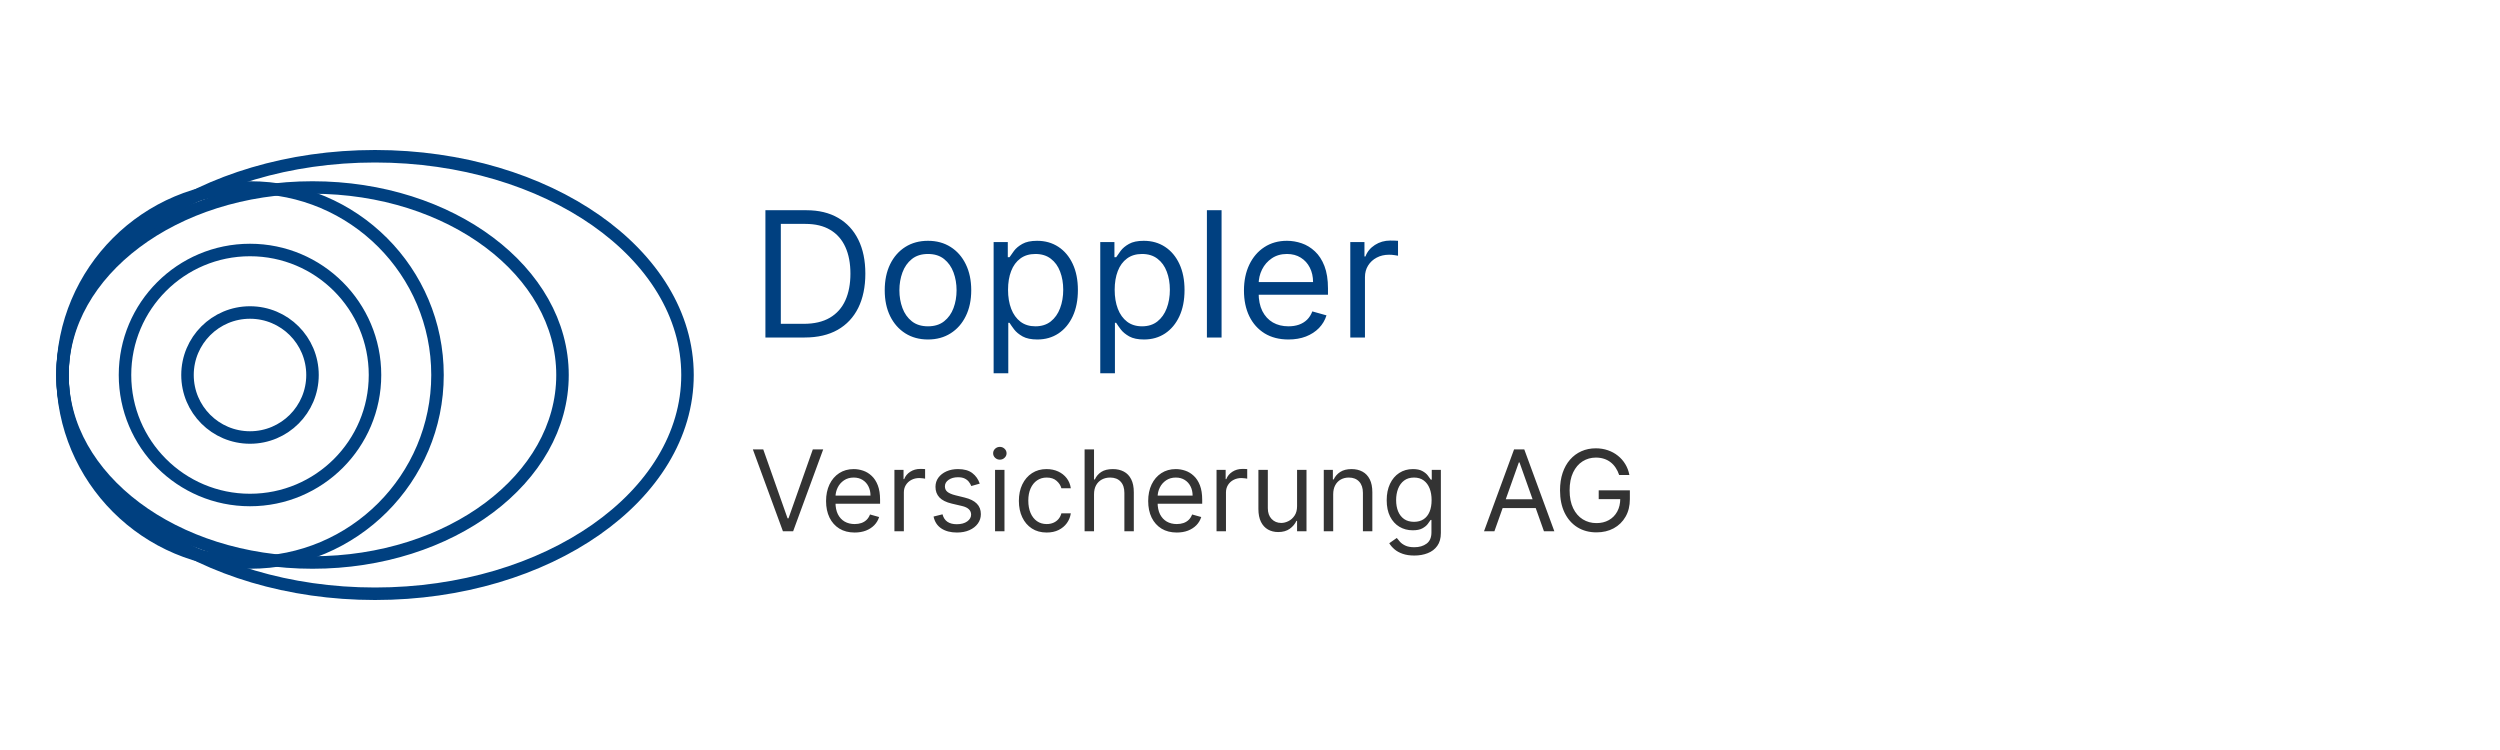 <svg width="400" height="120" viewBox="0 0 400 120" fill="none" xmlns="http://www.w3.org/2000/svg">
<rect x="0" y="0" width="400" height="120" fill="#808080" stroke="none"/>
<g clip-path="url(#clip0_42_2667)">
<path d="M400 0H0V120H400V0Z" fill="white"/>
<path d="M40 70C45.523 70 50 65.523 50 60C50 54.477 45.523 50 40 50C34.477 50 30 54.477 30 60C30 65.523 34.477 70 40 70Z" stroke="#004080" stroke-width="2"/>
<path d="M40 80C51.046 80 60 71.046 60 60C60 48.954 51.046 40 40 40C28.954 40 20 48.954 20 60C20 71.046 28.954 80 40 80Z" stroke="#004080" stroke-width="2"/>
<path d="M40 90C56.569 90 70 76.569 70 60C70 43.431 56.569 30 40 30C23.431 30 10 43.431 10 60C10 76.569 23.431 90 40 90Z" stroke="#004080" stroke-width="2"/>
<path d="M50 90C72.091 90 90 76.569 90 60C90 43.431 72.091 30 50 30C27.909 30 10 43.431 10 60C10 76.569 27.909 90 50 90Z" stroke="#004080" stroke-width="2"/>
<path d="M60 95C87.614 95 110 79.33 110 60C110 40.67 87.614 25 60 25C32.386 25 10 40.67 10 60C10 79.33 32.386 95 60 95Z" stroke="#004080" stroke-width="2"/>
<path d="M128.75 54H122.466V33.636H129.028C131.004 33.636 132.694 34.044 134.099 34.859C135.505 35.668 136.582 36.831 137.331 38.349C138.08 39.861 138.455 41.67 138.455 43.778C138.455 45.9 138.077 47.726 137.321 49.257C136.565 50.782 135.465 51.955 134.02 52.777C132.575 53.592 130.818 54 128.75 54ZM124.932 51.812H128.591C130.275 51.812 131.67 51.488 132.777 50.838C133.884 50.188 134.709 49.264 135.253 48.064C135.796 46.864 136.068 45.436 136.068 43.778C136.068 42.135 135.8 40.719 135.263 39.533C134.726 38.34 133.924 37.425 132.857 36.788C131.789 36.145 130.46 35.824 128.869 35.824H124.932V51.812ZM148.477 54.318C147.098 54.318 145.889 53.99 144.848 53.334C143.814 52.678 143.005 51.76 142.422 50.58C141.845 49.4 141.557 48.021 141.557 46.443C141.557 44.852 141.845 43.464 142.422 42.277C143.005 41.09 143.814 40.169 144.848 39.513C145.889 38.856 147.098 38.528 148.477 38.528C149.856 38.528 151.063 38.856 152.097 39.513C153.137 40.169 153.946 41.09 154.523 42.277C155.106 43.464 155.398 44.852 155.398 46.443C155.398 48.021 155.106 49.4 154.523 50.58C153.946 51.76 153.137 52.678 152.097 53.334C151.063 53.99 149.856 54.318 148.477 54.318ZM148.477 52.21C149.525 52.21 150.386 51.942 151.062 51.405C151.739 50.868 152.239 50.162 152.564 49.287C152.889 48.412 153.051 47.464 153.051 46.443C153.051 45.422 152.889 44.471 152.564 43.59C152.239 42.708 151.739 41.995 151.062 41.452C150.386 40.908 149.525 40.636 148.477 40.636C147.43 40.636 146.568 40.908 145.892 41.452C145.216 41.995 144.715 42.708 144.391 43.59C144.066 44.471 143.903 45.422 143.903 46.443C143.903 47.464 144.066 48.412 144.391 49.287C144.715 50.162 145.216 50.868 145.892 51.405C146.568 51.942 147.43 52.21 148.477 52.21ZM158.98 59.727V38.727H161.247V41.153H161.525C161.698 40.888 161.936 40.55 162.241 40.139C162.553 39.722 162.997 39.35 163.574 39.026C164.157 38.694 164.946 38.528 165.94 38.528C167.226 38.528 168.359 38.85 169.341 39.493C170.322 40.136 171.087 41.047 171.637 42.227C172.188 43.407 172.463 44.799 172.463 46.403C172.463 48.021 172.188 49.423 171.637 50.609C171.087 51.789 170.325 52.704 169.35 53.354C168.376 53.997 167.252 54.318 165.98 54.318C164.999 54.318 164.213 54.156 163.623 53.831C163.033 53.499 162.579 53.125 162.261 52.707C161.943 52.283 161.698 51.932 161.525 51.653H161.326V59.727H158.98ZM161.287 46.364C161.287 47.517 161.456 48.535 161.794 49.416C162.132 50.291 162.626 50.977 163.275 51.474C163.925 51.965 164.72 52.21 165.662 52.21C166.643 52.21 167.461 51.952 168.118 51.435C168.78 50.911 169.278 50.208 169.609 49.327C169.947 48.438 170.116 47.451 170.116 46.364C170.116 45.29 169.95 44.322 169.619 43.46C169.294 42.592 168.8 41.906 168.137 41.402C167.481 40.892 166.656 40.636 165.662 40.636C164.707 40.636 163.905 40.878 163.255 41.362C162.606 41.84 162.115 42.509 161.784 43.371C161.452 44.226 161.287 45.224 161.287 46.364ZM176.042 59.727V38.727H178.309V41.153H178.588C178.76 40.888 178.999 40.55 179.304 40.139C179.615 39.722 180.059 39.35 180.636 39.026C181.219 38.694 182.008 38.528 183.002 38.528C184.288 38.528 185.422 38.85 186.403 39.493C187.384 40.136 188.15 41.047 188.7 42.227C189.25 43.407 189.525 44.799 189.525 46.403C189.525 48.021 189.25 49.423 188.7 50.609C188.15 51.789 187.387 52.704 186.413 53.354C185.439 53.997 184.315 54.318 183.042 54.318C182.061 54.318 181.276 54.156 180.686 53.831C180.096 53.499 179.642 53.125 179.324 52.707C179.005 52.283 178.76 51.932 178.588 51.653H178.389V59.727H176.042ZM178.349 46.364C178.349 47.517 178.518 48.535 178.856 49.416C179.194 50.291 179.688 50.977 180.338 51.474C180.987 51.965 181.783 52.21 182.724 52.21C183.705 52.21 184.524 51.952 185.18 51.435C185.843 50.911 186.34 50.208 186.672 49.327C187.01 48.438 187.179 47.451 187.179 46.364C187.179 45.29 187.013 44.322 186.681 43.46C186.357 42.592 185.863 41.906 185.2 41.402C184.544 40.892 183.718 40.636 182.724 40.636C181.77 40.636 180.967 40.878 180.318 41.362C179.668 41.84 179.178 42.509 178.846 43.371C178.515 44.226 178.349 45.224 178.349 46.364ZM195.451 33.636V54H193.105V33.636H195.451ZM206.153 54.318C204.681 54.318 203.412 53.993 202.344 53.344C201.284 52.688 200.465 51.773 199.888 50.599C199.318 49.419 199.033 48.047 199.033 46.483C199.033 44.919 199.318 43.54 199.888 42.347C200.465 41.147 201.267 40.212 202.295 39.543C203.329 38.867 204.535 38.528 205.914 38.528C206.71 38.528 207.495 38.661 208.271 38.926C209.046 39.191 209.752 39.622 210.388 40.219C211.025 40.809 211.532 41.591 211.91 42.565C212.288 43.54 212.477 44.74 212.477 46.165V47.159H200.704V45.131H210.09C210.09 44.269 209.918 43.5 209.573 42.824C209.235 42.148 208.751 41.614 208.121 41.223C207.498 40.832 206.763 40.636 205.914 40.636C204.979 40.636 204.171 40.868 203.488 41.332C202.812 41.79 202.291 42.386 201.927 43.122C201.562 43.858 201.38 44.647 201.38 45.489V46.841C201.38 47.994 201.579 48.972 201.977 49.774C202.381 50.57 202.941 51.176 203.657 51.594C204.373 52.005 205.205 52.21 206.153 52.21C206.769 52.21 207.326 52.124 207.823 51.952C208.327 51.773 208.761 51.508 209.126 51.156C209.49 50.798 209.772 50.354 209.971 49.824L212.238 50.46C211.999 51.229 211.598 51.905 211.035 52.489C210.471 53.065 209.775 53.516 208.947 53.841C208.118 54.159 207.187 54.318 206.153 54.318ZM216.046 54V38.727H218.313V41.034H218.472C218.751 40.278 219.254 39.665 219.984 39.195C220.713 38.724 221.535 38.489 222.45 38.489C222.622 38.489 222.837 38.492 223.096 38.499C223.354 38.505 223.55 38.515 223.683 38.528V40.915C223.603 40.895 223.421 40.865 223.136 40.825C222.857 40.779 222.562 40.756 222.251 40.756C221.508 40.756 220.845 40.911 220.262 41.223C219.685 41.528 219.228 41.952 218.89 42.496C218.558 43.033 218.393 43.646 218.393 44.335V54H216.046Z" fill="#004080"/>
<path d="M122.122 71.909L126.009 82.929H126.162L130.048 71.909H131.71L126.903 85H125.267L120.46 71.909H122.122ZM136.747 85.204C135.801 85.204 134.985 84.996 134.299 84.578C133.617 84.156 133.091 83.568 132.72 82.814C132.354 82.055 132.17 81.173 132.17 80.168C132.17 79.162 132.354 78.276 132.72 77.508C133.091 76.737 133.607 76.136 134.267 75.706C134.932 75.271 135.707 75.054 136.594 75.054C137.105 75.054 137.61 75.139 138.109 75.31C138.607 75.48 139.061 75.757 139.47 76.141C139.879 76.52 140.205 77.023 140.448 77.649C140.691 78.276 140.812 79.047 140.812 79.963V80.602H133.244V79.298H139.278C139.278 78.744 139.168 78.25 138.946 77.815C138.729 77.381 138.418 77.038 138.013 76.786C137.612 76.535 137.139 76.409 136.594 76.409C135.993 76.409 135.473 76.558 135.034 76.856C134.599 77.151 134.265 77.534 134.031 78.007C133.796 78.48 133.679 78.987 133.679 79.528V80.398C133.679 81.139 133.807 81.768 134.062 82.283C134.322 82.795 134.683 83.185 135.143 83.453C135.603 83.717 136.138 83.849 136.747 83.849C137.143 83.849 137.501 83.794 137.821 83.683C138.145 83.568 138.424 83.398 138.658 83.172C138.893 82.942 139.074 82.656 139.202 82.315L140.659 82.724C140.506 83.219 140.248 83.653 139.886 84.028C139.523 84.399 139.076 84.689 138.543 84.898C138.011 85.102 137.412 85.204 136.747 85.204ZM143.107 85V75.182H144.565V76.665H144.667C144.846 76.179 145.17 75.785 145.638 75.482C146.107 75.18 146.636 75.028 147.224 75.028C147.335 75.028 147.473 75.031 147.639 75.035C147.805 75.039 147.931 75.046 148.016 75.054V76.588C147.965 76.575 147.848 76.556 147.665 76.531C147.486 76.501 147.296 76.486 147.096 76.486C146.619 76.486 146.192 76.586 145.817 76.786C145.447 76.982 145.153 77.255 144.935 77.604C144.722 77.95 144.616 78.344 144.616 78.787V85H143.107ZM156.759 77.381L155.404 77.764C155.319 77.538 155.193 77.319 155.027 77.106C154.865 76.888 154.643 76.71 154.362 76.569C154.081 76.428 153.721 76.358 153.282 76.358C152.681 76.358 152.18 76.496 151.78 76.773C151.383 77.046 151.185 77.394 151.185 77.815C151.185 78.19 151.322 78.487 151.594 78.704C151.867 78.921 152.293 79.102 152.873 79.247L154.33 79.605C155.208 79.818 155.862 80.144 156.292 80.583C156.723 81.018 156.938 81.578 156.938 82.264C156.938 82.827 156.776 83.329 156.452 83.773C156.133 84.216 155.685 84.565 155.11 84.821C154.535 85.077 153.866 85.204 153.103 85.204C152.101 85.204 151.273 84.987 150.616 84.553C149.96 84.118 149.545 83.483 149.37 82.648L150.802 82.29C150.938 82.818 151.196 83.215 151.575 83.479C151.959 83.743 152.459 83.875 153.077 83.875C153.78 83.875 154.339 83.726 154.752 83.428C155.17 83.125 155.378 82.763 155.378 82.341C155.378 82 155.259 81.715 155.02 81.484C154.782 81.25 154.415 81.075 153.921 80.96L152.285 80.577C151.385 80.364 150.725 80.033 150.303 79.586C149.885 79.134 149.677 78.57 149.677 77.892C149.677 77.338 149.832 76.848 150.143 76.422C150.459 75.996 150.887 75.661 151.428 75.418C151.974 75.175 152.591 75.054 153.282 75.054C154.253 75.054 155.016 75.267 155.57 75.693C156.128 76.119 156.525 76.682 156.759 77.381ZM159.209 85V75.182H160.717V85H159.209ZM159.976 73.546C159.682 73.546 159.428 73.445 159.215 73.245C159.006 73.045 158.902 72.804 158.902 72.523C158.902 72.242 159.006 72.001 159.215 71.8C159.428 71.6 159.682 71.5 159.976 71.5C160.27 71.5 160.521 71.6 160.73 71.8C160.943 72.001 161.05 72.242 161.05 72.523C161.05 72.804 160.943 73.045 160.73 73.245C160.521 73.445 160.27 73.546 159.976 73.546ZM167.469 85.204C166.548 85.204 165.756 84.987 165.091 84.553C164.426 84.118 163.915 83.519 163.557 82.756C163.199 81.994 163.02 81.122 163.02 80.142C163.02 79.145 163.203 78.265 163.57 77.502C163.941 76.735 164.456 76.136 165.117 75.706C165.781 75.271 166.557 75.054 167.443 75.054C168.134 75.054 168.756 75.182 169.31 75.438C169.864 75.693 170.318 76.051 170.671 76.511C171.025 76.972 171.244 77.508 171.33 78.122H169.821C169.706 77.675 169.45 77.278 169.054 76.933C168.662 76.584 168.134 76.409 167.469 76.409C166.881 76.409 166.365 76.562 165.922 76.869C165.483 77.172 165.14 77.6 164.893 78.154C164.65 78.704 164.529 79.349 164.529 80.091C164.529 80.849 164.648 81.51 164.887 82.072C165.129 82.635 165.47 83.072 165.909 83.383C166.352 83.694 166.872 83.849 167.469 83.849C167.861 83.849 168.217 83.781 168.536 83.645C168.856 83.508 169.127 83.312 169.348 83.057C169.57 82.801 169.727 82.494 169.821 82.136H171.33C171.244 82.716 171.034 83.238 170.697 83.702C170.365 84.163 169.923 84.529 169.374 84.802C168.828 85.07 168.193 85.204 167.469 85.204ZM175.044 79.094V85H173.535V71.909H175.044V76.716H175.171C175.401 76.209 175.747 75.806 176.207 75.508C176.671 75.205 177.289 75.054 178.061 75.054C178.73 75.054 179.316 75.188 179.818 75.457C180.321 75.721 180.711 76.128 180.988 76.678C181.269 77.223 181.41 77.918 181.41 78.761V85H179.901V78.864C179.901 78.084 179.699 77.481 179.294 77.055C178.894 76.624 178.338 76.409 177.626 76.409C177.132 76.409 176.688 76.513 176.296 76.722C175.909 76.931 175.602 77.236 175.376 77.636C175.154 78.037 175.044 78.523 175.044 79.094ZM188.286 85.204C187.34 85.204 186.524 84.996 185.838 84.578C185.156 84.156 184.63 83.568 184.259 82.814C183.893 82.055 183.71 81.173 183.71 80.168C183.71 79.162 183.893 78.276 184.259 77.508C184.63 76.737 185.146 76.136 185.806 75.706C186.471 75.271 187.246 75.054 188.133 75.054C188.644 75.054 189.149 75.139 189.648 75.31C190.146 75.48 190.6 75.757 191.009 76.141C191.418 76.52 191.744 77.023 191.987 77.649C192.23 78.276 192.352 79.047 192.352 79.963V80.602H184.783V79.298H190.817C190.817 78.744 190.707 78.25 190.485 77.815C190.268 77.381 189.957 77.038 189.552 76.786C189.151 76.535 188.678 76.409 188.133 76.409C187.532 76.409 187.012 76.558 186.573 76.856C186.138 77.151 185.804 77.534 185.57 78.007C185.335 78.48 185.218 78.987 185.218 79.528V80.398C185.218 81.139 185.346 81.768 185.602 82.283C185.862 82.795 186.222 83.185 186.682 83.453C187.142 83.717 187.677 83.849 188.286 83.849C188.683 83.849 189.04 83.794 189.36 83.683C189.684 83.568 189.963 83.398 190.197 83.172C190.432 82.942 190.613 82.656 190.741 82.315L192.198 82.724C192.045 83.219 191.787 83.653 191.425 84.028C191.063 84.399 190.615 84.689 190.082 84.898C189.55 85.102 188.951 85.204 188.286 85.204ZM194.646 85V75.182H196.104V76.665H196.206C196.385 76.179 196.709 75.785 197.178 75.482C197.646 75.18 198.175 75.028 198.763 75.028C198.874 75.028 199.012 75.031 199.178 75.035C199.344 75.039 199.47 75.046 199.555 75.054V76.588C199.504 76.575 199.387 76.556 199.204 76.531C199.025 76.501 198.835 76.486 198.635 76.486C198.158 76.486 197.732 76.586 197.357 76.786C196.986 76.982 196.692 77.255 196.474 77.604C196.261 77.95 196.155 78.344 196.155 78.787V85H194.646ZM207.531 80.986V75.182H209.04V85H207.531V83.338H207.429C207.199 83.837 206.841 84.261 206.355 84.61C205.869 84.955 205.256 85.128 204.514 85.128C203.9 85.128 203.355 84.994 202.878 84.725C202.4 84.452 202.025 84.043 201.753 83.498C201.48 82.948 201.344 82.256 201.344 81.421V75.182H202.852V81.318C202.852 82.034 203.052 82.605 203.453 83.031C203.858 83.457 204.373 83.671 205 83.671C205.375 83.671 205.756 83.575 206.144 83.383C206.536 83.191 206.864 82.897 207.128 82.501C207.397 82.104 207.531 81.599 207.531 80.986ZM213.311 79.094V85H211.803V75.182H213.26V76.716H213.388C213.618 76.217 213.967 75.817 214.436 75.514C214.905 75.207 215.51 75.054 216.251 75.054C216.916 75.054 217.498 75.19 217.996 75.463C218.495 75.731 218.883 76.141 219.16 76.69C219.437 77.236 219.575 77.926 219.575 78.761V85H218.067V78.864C218.067 78.092 217.866 77.492 217.466 77.061C217.065 76.626 216.516 76.409 215.817 76.409C215.335 76.409 214.905 76.513 214.526 76.722C214.151 76.931 213.854 77.236 213.637 77.636C213.42 78.037 213.311 78.523 213.311 79.094ZM226.295 88.886C225.566 88.886 224.94 88.793 224.416 88.605C223.892 88.422 223.455 88.179 223.105 87.876C222.76 87.578 222.485 87.258 222.281 86.918L223.482 86.074C223.619 86.253 223.791 86.457 224 86.688C224.209 86.922 224.494 87.124 224.857 87.295C225.223 87.469 225.703 87.557 226.295 87.557C227.088 87.557 227.742 87.365 228.257 86.981C228.773 86.598 229.031 85.997 229.031 85.179V83.185H228.903C228.792 83.364 228.634 83.585 228.43 83.849C228.23 84.109 227.94 84.342 227.561 84.546C227.186 84.746 226.678 84.847 226.039 84.847C225.247 84.847 224.535 84.659 223.904 84.284C223.278 83.909 222.781 83.364 222.415 82.648C222.053 81.932 221.872 81.062 221.872 80.04C221.872 79.034 222.048 78.158 222.402 77.413C222.756 76.663 223.248 76.083 223.879 75.674C224.509 75.261 225.238 75.054 226.065 75.054C226.704 75.054 227.211 75.16 227.586 75.374C227.965 75.582 228.255 75.821 228.455 76.09C228.66 76.354 228.818 76.571 228.928 76.742H229.082V75.182H230.539V85.281C230.539 86.125 230.347 86.811 229.964 87.34C229.585 87.872 229.073 88.262 228.43 88.509C227.791 88.761 227.079 88.886 226.295 88.886ZM226.244 83.492C226.849 83.492 227.36 83.353 227.778 83.076C228.195 82.799 228.513 82.401 228.73 81.881C228.948 81.361 229.056 80.739 229.056 80.014C229.056 79.307 228.95 78.683 228.737 78.141C228.524 77.6 228.208 77.176 227.791 76.869C227.373 76.562 226.857 76.409 226.244 76.409C225.605 76.409 225.072 76.571 224.646 76.895C224.224 77.219 223.906 77.653 223.693 78.199C223.485 78.744 223.38 79.349 223.38 80.014C223.38 80.696 223.487 81.299 223.7 81.823C223.917 82.343 224.237 82.752 224.659 83.05C225.085 83.344 225.613 83.492 226.244 83.492ZM239.105 85H237.443L242.249 71.909H243.886L248.693 85H247.031L243.119 73.98H243.017L239.105 85ZM239.718 79.886H246.417V81.293H239.718V79.886ZM259.065 76C258.925 75.57 258.739 75.184 258.509 74.843C258.283 74.498 258.013 74.204 257.697 73.961C257.386 73.718 257.033 73.533 256.636 73.405C256.24 73.277 255.805 73.213 255.332 73.213C254.557 73.213 253.852 73.413 253.217 73.814C252.582 74.215 252.077 74.805 251.702 75.585C251.327 76.364 251.139 77.321 251.139 78.454C251.139 79.588 251.329 80.545 251.708 81.325C252.087 82.104 252.601 82.695 253.249 83.095C253.896 83.496 254.625 83.696 255.435 83.696C256.185 83.696 256.845 83.536 257.416 83.217C257.991 82.893 258.439 82.437 258.759 81.849C259.082 81.256 259.244 80.56 259.244 79.758L259.73 79.861H255.793V78.454H260.778V79.861C260.778 80.939 260.548 81.876 260.088 82.673C259.632 83.47 259.001 84.088 258.196 84.527C257.395 84.962 256.474 85.179 255.435 85.179C254.276 85.179 253.257 84.906 252.379 84.361C251.506 83.815 250.824 83.04 250.334 82.034C249.848 81.028 249.605 79.835 249.605 78.454C249.605 77.419 249.744 76.488 250.021 75.661C250.302 74.83 250.698 74.123 251.21 73.539C251.721 72.955 252.326 72.508 253.025 72.197C253.724 71.886 254.493 71.73 255.332 71.73C256.023 71.73 256.666 71.835 257.263 72.043C257.864 72.248 258.398 72.54 258.867 72.919C259.34 73.294 259.734 73.744 260.05 74.268C260.365 74.788 260.582 75.365 260.702 76H259.065Z" fill="#333333"/>
</g>
<defs>
<clipPath id="clip0_42_2667">
<rect width="400" height="120" fill="white"/>
</clipPath>
</defs>
</svg>
